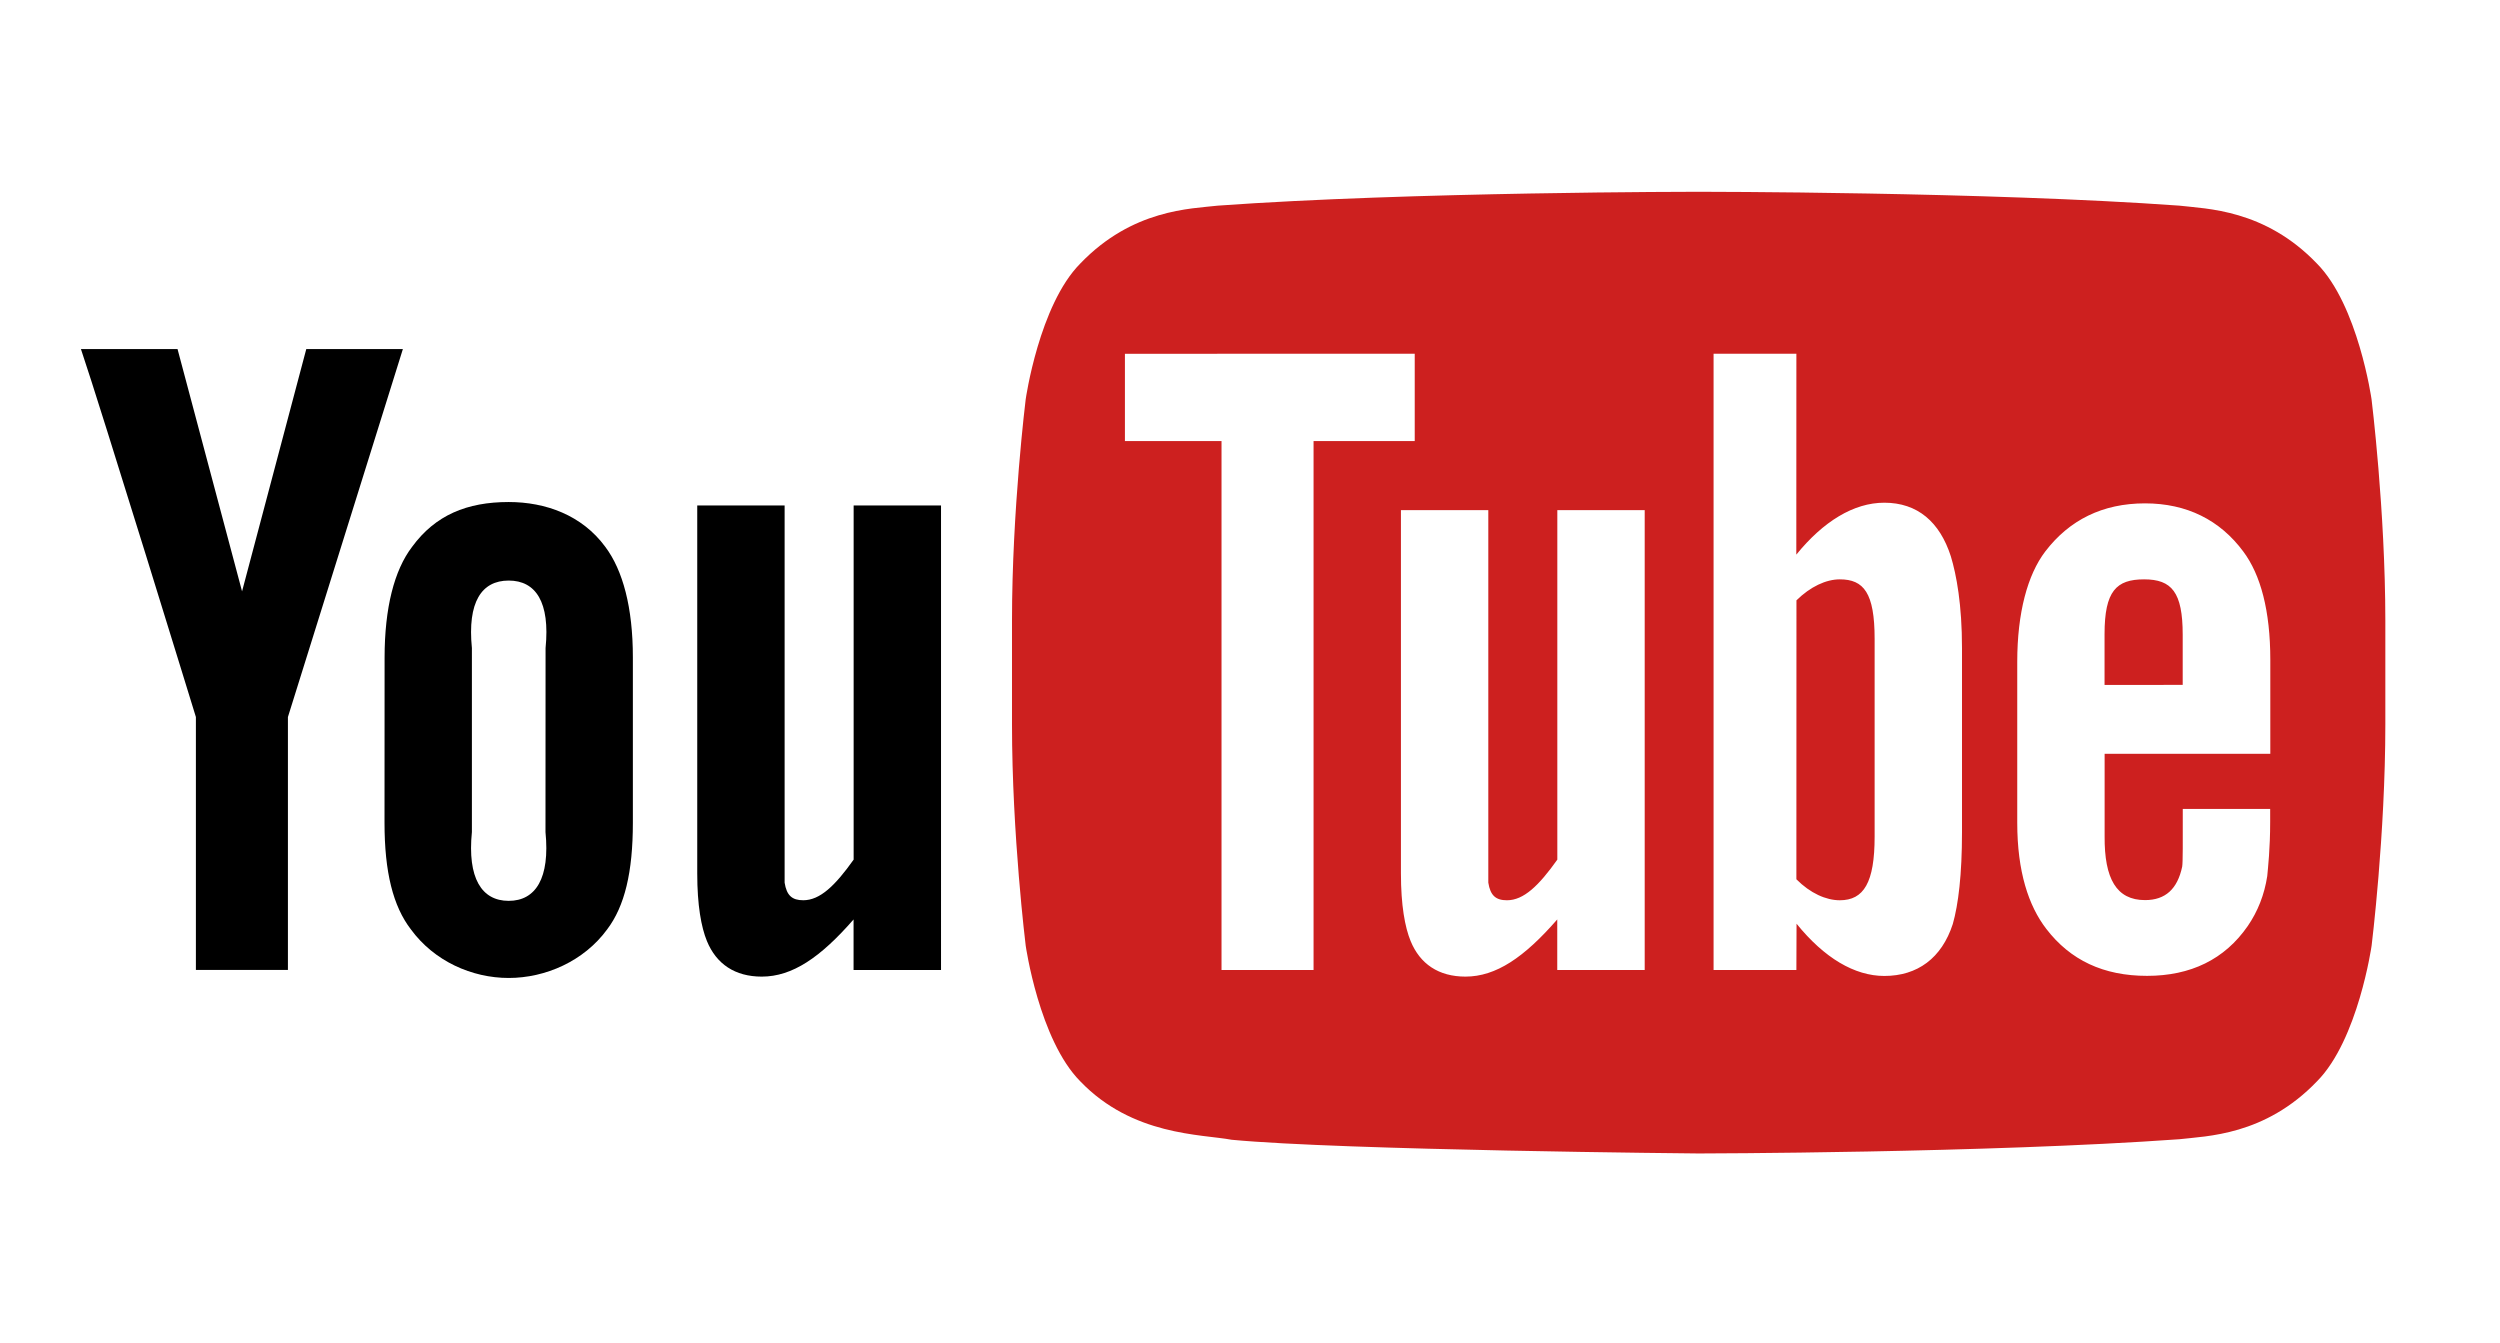 <?xml version="1.0" encoding="UTF-8" standalone="no"?>
<!-- Generator: Adobe Illustrator 18.1.1, SVG Export Plug-In . SVG Version: 6.00 Build 0)  -->
<svg xmlns="http://www.w3.org/2000/svg" xmlns:xlink="http://www.w3.org/1999/xlink" version="1.1" id="Layer_1" x="0px" y="0px" viewBox="598 -476.1 3336 1792" enable-background="new 598 -476.1 3336 1792" xml:space="preserve">
<path fill="#cd201f" d="M 2266.188 255.906 C 2266.188 255.906 1881.494 255.906 1625.094 274.406 C 1589.293 278.606 1511.2 278.988 1441.5 351.688 C 1386.6 407.087 1368.688 532.812 1368.688 532.812 C 1368.688 532.812 1350.406 680.394 1350.406 828.094 L 1350.406 966.5 C 1350.406 1114.1 1368.688 1261.812 1368.688 1261.812 C 1368.688 1261.812 1386.6 1387.506 1441.5 1442.906 C 1511.2 1515.606 1602.794 1513.306 1643.594 1520.906 C 1790.193 1534.906 2266.688 1539.188 2266.688 1539.188 C 2266.688 1539.188 2651.787 1538.588 2908.188 1520.188 C 2943.988 1515.888 3022.113 1515.606 3091.812 1442.906 C 3146.713 1387.507 3164.688 1261.812 3164.688 1261.812 C 3164.688 1261.812 3183 1114.2 3183 966.5 L 3183 828.094 C 3182.9 680.394 3164.594 532.812 3164.594 532.812 C 3164.594 532.812 3146.688 407.087 3091.688 351.688 C 3021.988 278.988 2943.893 278.706 2908.094 274.406 C 2651.693 255.906 2267 255.906 2267 255.906 L 2266.188 255.906 z M 1887.812 472 L 1887.812 588.594 L 1752.812 588.594 L 1752.812 1294.406 L 1630 1294.406 L 1630 588.594 L 1501.094 588.594 L 1501.094 472.094 L 1887.812 472 z M 2286.594 472 L 2397.094 472 L 2397 740.094 C 2432.9 695.894 2473.506 670.812 2514.406 670.812 C 2558.706 670.812 2588.387 696.413 2603.188 742.312 C 2610.688 767.013 2618.094 806.712 2618.094 864.812 L 2618.094 1110.312 C 2618.094 1167.013 2613.213 1207 2605.812 1233 C 2591.012 1278.6 2558.606 1302.312 2514.406 1302.312 C 2474.906 1302.312 2434.412 1278.494 2397.312 1232.594 L 2397.094 1294.406 L 2286.594 1294.406 L 2286.594 472 z M 2862.312 671.688 C 2918.012 671.688 2962.306 693.906 2993.406 735.906 C 3016.606 766.906 3029.5 814.906 3029.5 880.406 L 3029.5 1005.906 L 2808.406 1005.906 L 2808.406 1116 C 2808.006 1172.6 2824.213 1201.094 2862.312 1201.094 C 2889.613 1201.094 2905.606 1186.2 2911.906 1156.5 C 2912.906 1150.5 2912.688 1124.006 2912.688 1079.406 L 3029.312 1079.406 L 3029.312 1096.812 C 3029.312 1132.612 3026.406 1157.994 3025.406 1169.094 C 3021.606 1193.794 3012.906 1215.987 2999.406 1235.688 C 2968.606 1280.287 2923.1 1302.188 2865 1302.188 C 2806.9 1302.188 2762.6 1281.306 2730.5 1239.406 C 2706.9 1208.706 2691.812 1163.106 2691.812 1097.906 L 2691.812 883.094 C 2691.812 817.594 2705.588 766.906 2729.188 735.906 C 2761.287 693.906 2805.613 671.688 2862.312 671.688 z M 1869.406 680.688 L 1986 680.688 L 1986 1134.812 L 1986 1177.812 C 1988.7 1195.013 1996.006 1201.312 2010.906 1201.312 C 2033.207 1201.312 2053.394 1181.894 2078.094 1147.094 L 2078.094 680.688 L 2194.688 680.688 L 2194.688 1294.406 L 2194.594 1294.406 L 2078 1294.406 L 2078 1226.906 C 2033.8 1277.606 1996.3 1303.188 1955.5 1303.188 C 1919.7 1303.188 1894.812 1286.287 1882.312 1255.688 C 1874.713 1237.088 1869.406 1208.1 1869.406 1165.5 L 1869.406 680.688 z M 2455 773.094 C 2436.7 773.094 2415.787 782.794 2397.188 801.094 L 2397.094 1173.312 C 2415.594 1191.912 2436.7 1201.312 2455 1201.312 C 2487 1201.312 2501.5 1177.806 2501.5 1116.406 L 2501.5 852.5 C 2501.5 791.1 2487 773.094 2455 773.094 z M 2861.094 773.094 C 2823.994 773.094 2808.312 788.694 2808.312 846.094 L 2808.312 914 L 2912.594 913.906 L 2912.594 846.906 C 2912.594 790.106 2897.894 773.094 2861.094 773.094 z " transform="translate(598,-476.1)" id="lozenge_2_" />
<path id="u_2_" d="M1853.6,818.3H1737v-67.5c-44.2,50.7-81.7,76.3-122.5,76.3c-35.8,0-60.7-16.9-73.2-47.5 c-7.6-18.6-12.9-47.6-12.9-90.2v-491H1645v460.3c0,26,0,36.8,0,43c2.7,17.2,10,23.5,24.9,23.5c22.3,0,42.5-19.4,67.2-54.2V198.4 h116.6V818.3z" />
<path id="o_2_" d="M1442.5,400.9c0-66.2-13.3-116-36.8-147.3c-31.1-42.4-79.8-59.8-128.9-59.8c-55.6,0-97.9,17.4-128.9,59.8 c-23.9,31.3-36.7,81.6-36.7,147.8l-0.1,220.4c0,65.9,11.4,111.4,35.3,142.4c31,42.3,81.3,64.7,130.4,64.7s100.3-22.4,131.3-64.7 c23.5-31,34.4-76.5,34.4-142.4V400.9z M1325.9,634.2c6.1,61.4-12.9,91.8-49.1,91.8c-36.2,0-55.2-30.5-49.1-91.8V388.7 c-6.1-61.4,12.9-90.1,49.1-90.1c36.2,0,55.3,28.8,49.2,90.1L1325.9,634.2z" />
<path id="y_2_" d="M982.2,480.7v337.5H859.4V480.7c0,0-127.2-413.8-153.4-491h128.9L921,313l85.7-323.3h128.9L982.2,480.7z" />
</svg>